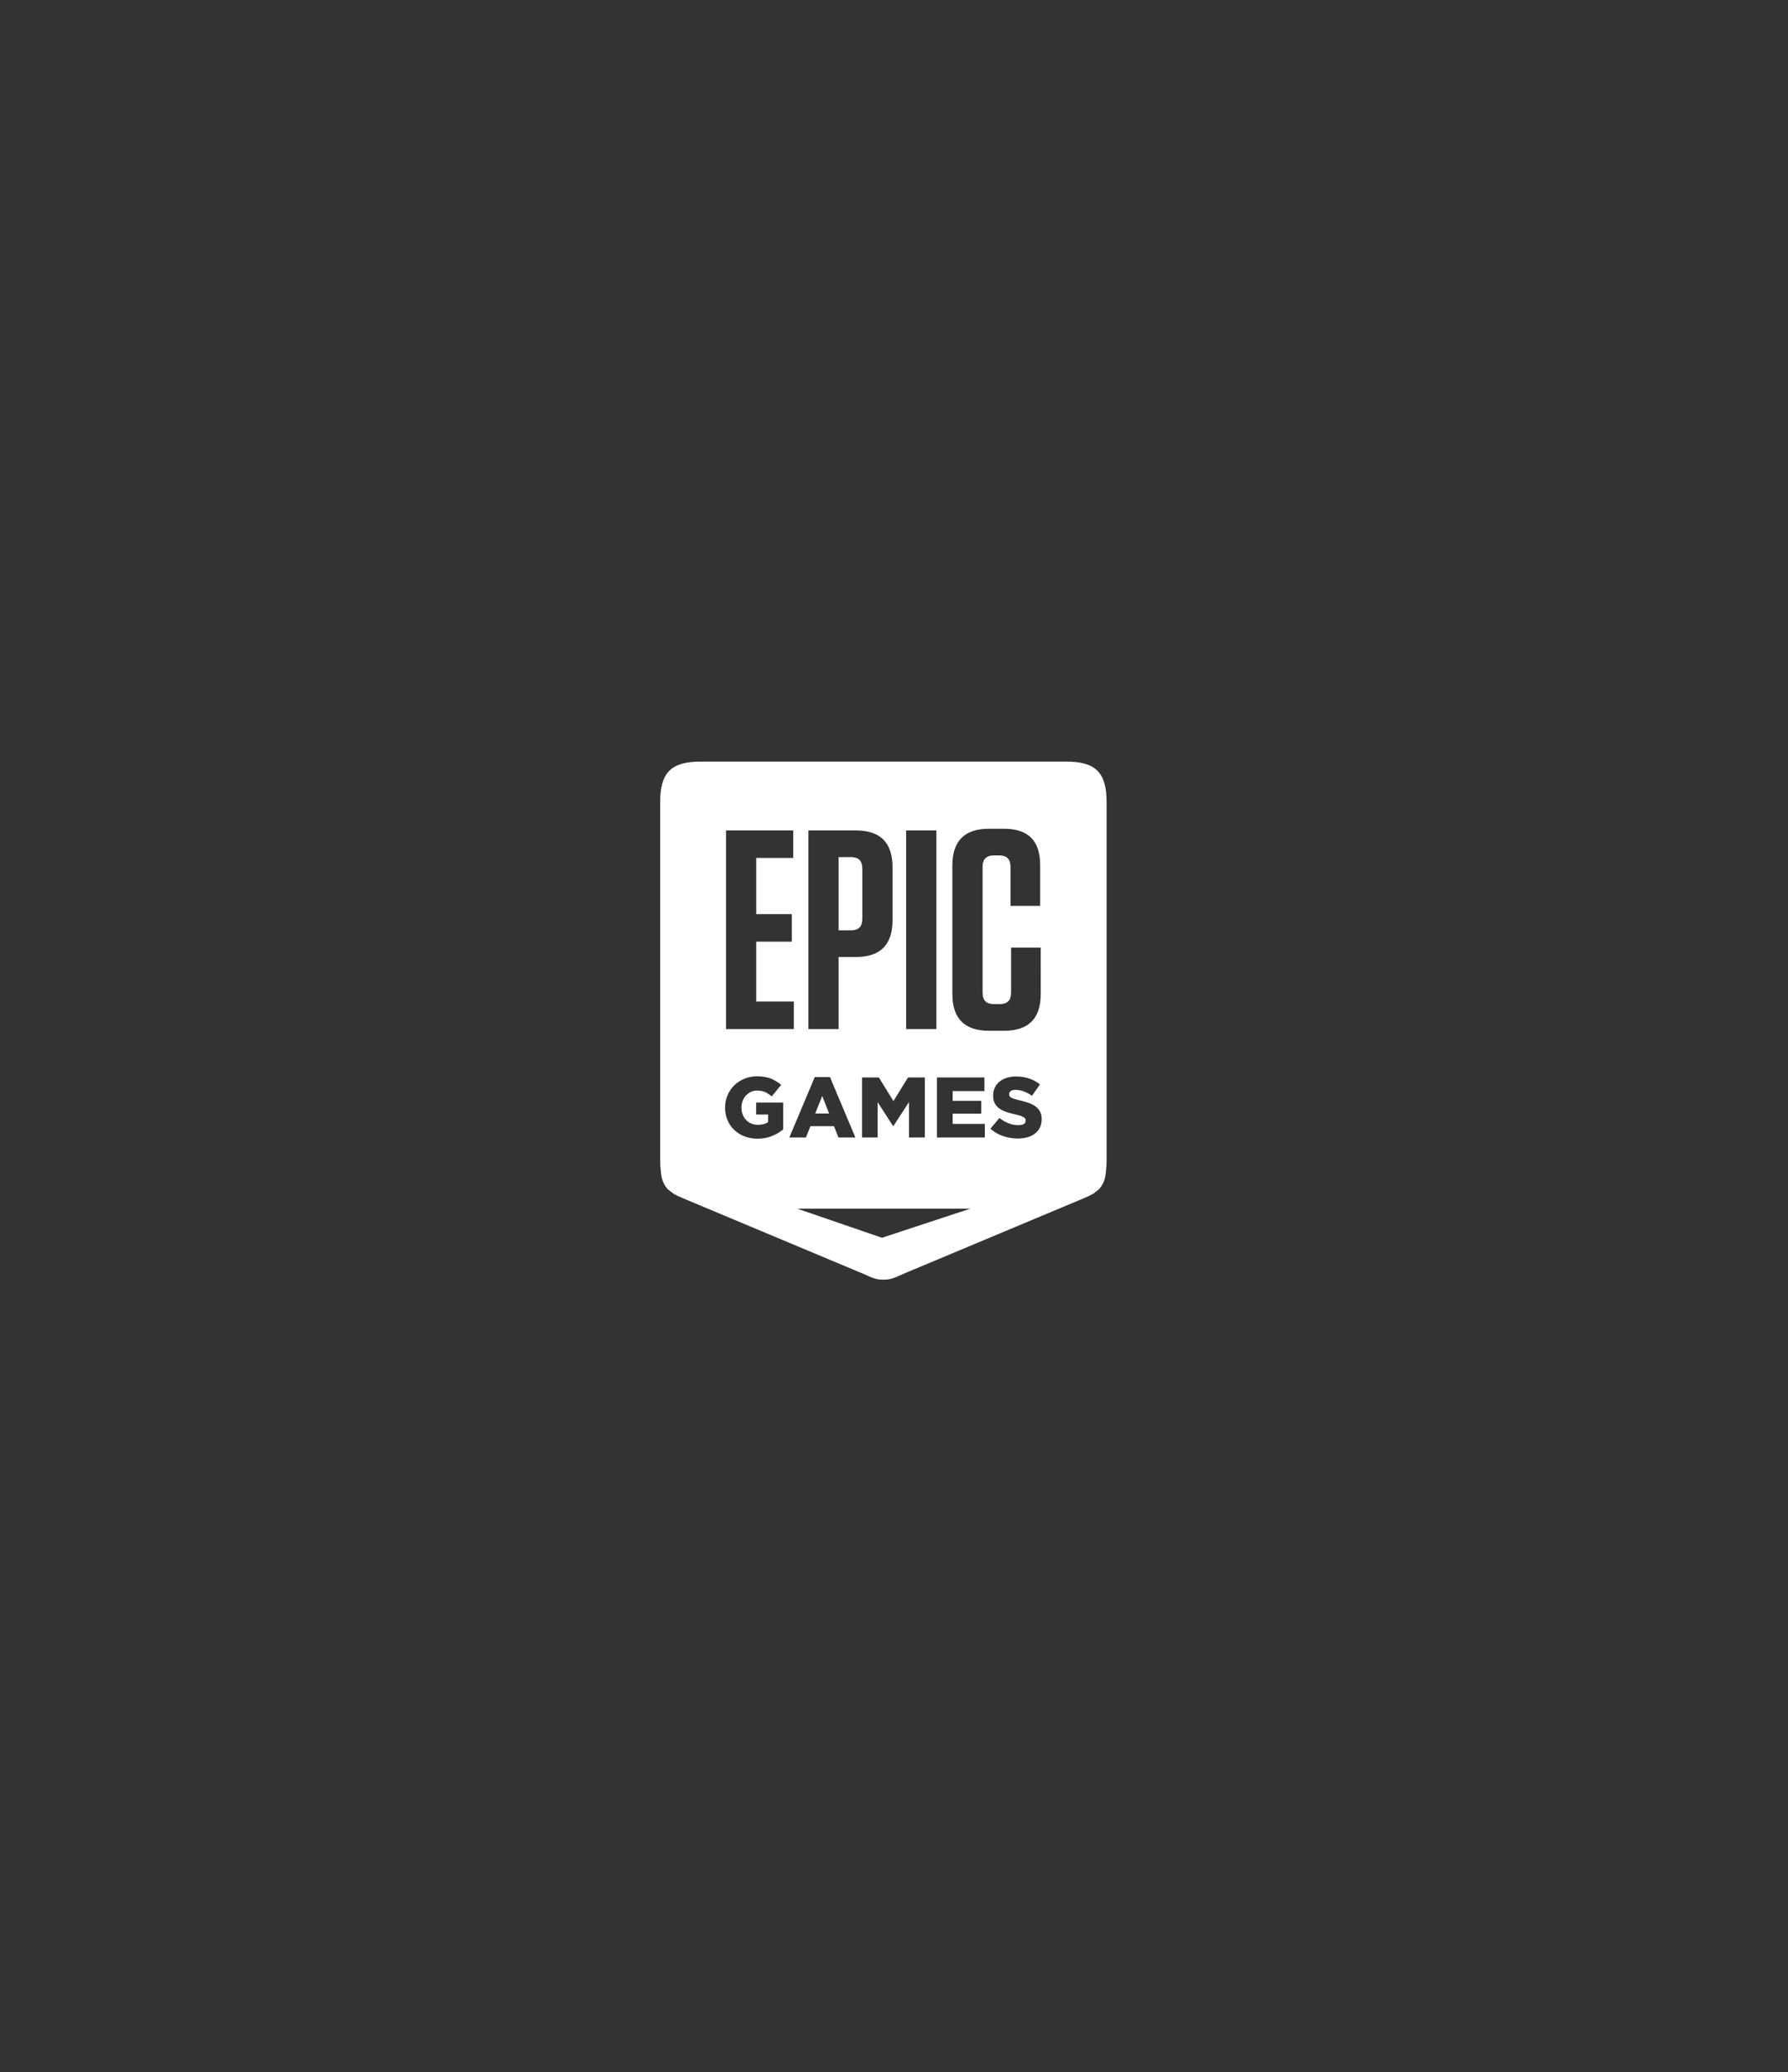<svg xmlns="http://www.w3.org/2000/svg" xmlns:svg="http://www.w3.org/2000/svg" id="svg1" fill="none" version="1.1" viewBox="0 0 648 751"><rect x="0" y="0" width="648" height="751" fill="#333333" stroke="none"/><path id="path1" fill="#fff" fill-rule="evenodd" d="m 647.167,58.79 v 518.235 c 0,4.86 -0.198,9.375 -0.627,13.557 -0.977,9.375 -1.161,18.459 -9.88,28.802 -0.851,1.013 -9.752,7.637 -9.752,7.637 -4.789,2.348 -8.057,4.077 -13.459,6.251 L 352.656,742.536 c -13.54,6.206 -19.201,8.625 -29.035,8.43 v 0.002 c -0.013,0 -0.025,0 -0.038,0 -0.014,0 -0.026,0 -0.039,0 v -0.002 c -9.833,0.195 -15.495,-2.224 -29.033,-8.43 L 33.716,633.272 c -5.4,-2.174 -8.669,-3.903 -13.457,-6.251 0,0 -8.902,-6.624 -9.754,-7.637 C 1.787,609.041 1.603,599.957 0.625,590.582 0.196,586.4 0,581.885 0,577.025 V 58.79 C 0,15.842 15.843,0 58.771,0 h 529.625 c 42.927,0 58.771,15.842 58.771,58.79 z m -94.125,460.912 v -2.87 l -0.12,-1.314 -0.12,-1.195 -0.239,-1.196 -0.238,-1.196 -0.239,-1.076 -0.352,-1.076 -0.359,-1.075 -0.477,-0.956 -0.599,-1.077 -0.59,-0.956 -0.718,-1.075 -0.71,-0.957 -0.836,-0.836 -0.83,-0.957 -0.956,-0.836 -0.949,-0.838 -0.951,-0.597 -0.956,-0.717 -0.948,-0.598 -1.069,-0.597 -1.076,-0.599 -1.189,-0.597 -1.188,-0.477 -1.188,-0.599 -1.315,-0.471 -1.068,-0.358 -1.069,-0.359 -1.196,-0.359 -1.068,-0.358 -1.188,-0.359 -1.19,-0.359 -1.196,-0.238 -1.308,-0.359 -1.188,-0.359 -1.306,-0.238 -1.308,-0.36 -1.308,-0.358 -1.316,-0.358 -1.188,-0.24 -1.068,-0.359 -1.076,-0.239 -0.95,-0.358 -0.949,-0.239 -1.428,-0.477 -1.315,-0.479 -1.188,-0.479 -0.949,-0.597 -1.076,-0.597 -0.829,-0.838 -0.479,-0.717 -0.589,-1.315 -0.122,-1.553 v -0.24 l 0.122,-1.195 0.469,-1.076 0.717,-1.076 1.07,-0.957 0.837,-0.477 0.949,-0.479 1.068,-0.239 1.196,-0.24 1.308,-0.238 h 2.616 l 1.068,0.12 1.196,0.118 1.188,0.12 1.188,0.24 1.188,0.239 1.196,0.24 1.188,0.357 1.188,0.36 1.31,0.358 0.956,0.478 1.068,0.359 0.949,0.477 1.076,0.479 0.949,0.477 1.068,0.479 0.958,0.599 1.068,0.477 0.956,0.717 0.95,0.598 1.068,0.598 0.956,0.716 0.711,-0.956 0.597,-0.956 0.71,-0.956 0.718,-0.956 0.71,-1.076 0.598,-0.956 0.716,-0.956 0.712,-0.957 0.596,-0.956 0.711,-0.956 0.717,-0.957 0.599,-0.956 0.709,-1.075 0.718,-0.957 0.71,-0.956 0.598,-0.956 0.709,-0.958 -0.948,-0.716 -0.949,-0.717 -0.956,-0.719 -0.951,-0.596 -1.075,-0.717 -0.949,-0.599 -1.069,-0.597 -1.076,-0.597 -0.95,-0.479 -1.069,-0.597 -1.195,-0.479 -1.069,-0.479 -1.068,-0.477 -1.069,-0.359 -1.195,-0.477 -1.069,-0.24 -1.07,-0.359 -1.194,-0.358 -1.07,-0.239 -1.188,-0.24 -1.188,-0.239 -1.076,-0.238 -1.189,-0.239 -1.308,-0.12 -1.188,-0.239 -1.315,-0.12 h -1.188 l -1.308,-0.12 -1.308,-0.118 h -5.118 l -1.188,0.118 -1.188,0.12 -1.196,0.12 -1.188,0.119 -1.07,0.24 -1.188,0.239 -1.074,0.238 -1.071,0.239 -0.949,0.24 -1.076,0.359 -1.188,0.477 -1.188,0.36 -1.076,0.477 -1.068,0.598 -1.07,0.478 -1.076,0.598 -0.948,0.597 -0.95,0.717 -0.956,0.718 -0.83,0.597 -0.956,0.837 -0.83,0.958 -0.836,0.836 -0.83,0.956 -0.718,0.956 -0.711,0.957 -0.596,1.075 -0.592,1.077 -0.477,1.075 -0.479,1.076 -0.471,1.076 -0.238,1.074 -0.359,1.078 -0.24,1.076 -0.239,1.074 -0.12,1.196 -0.118,1.076 -0.12,1.195 v 2.751 l 0.12,1.313 0.118,1.196 0.12,1.195 0.239,1.076 0.24,1.196 0.359,0.956 0.35,1.076 0.359,0.957 0.479,0.829 0.597,1.075 0.591,0.957 0.598,0.836 0.71,0.836 0.717,0.838 0.831,0.837 0.836,0.836 0.829,0.719 0.956,0.597 0.949,0.717 1.07,0.598 0.956,0.597 1.189,0.597 1.068,0.598 1.195,0.478 1.189,0.478 1.188,0.478 1.308,0.479 1.076,0.359 1.068,0.358 1.071,0.359 1.186,0.24 1.076,0.357 1.19,0.359 1.186,0.24 1.196,0.359 1.188,0.238 1.308,0.359 1.19,0.239 1.306,0.358 1.196,0.239 1.188,0.359 1.07,0.238 1.076,0.36 0.948,0.239 0.83,0.24 1.427,0.596 1.196,0.479 1.068,0.478 0.949,0.478 0.958,0.717 0.829,0.717 0.599,0.836 0.478,1.196 0.118,1.435 v 0.239 l -0.118,1.196 -0.36,1.074 -0.478,0.958 -0.71,0.837 -0.956,0.717 -0.83,0.478 -0.956,0.358 -1.07,0.239 -1.068,0.24 -1.196,0.239 -1.308,0.118 h -2.616 l -1.306,-0.118 h -1.19 l -1.194,-0.239 -1.308,-0.12 -1.188,-0.239 -1.188,-0.238 -1.196,-0.24 -1.068,-0.359 -1.19,-0.359 -1.188,-0.358 -1.074,-0.478 -1.071,-0.358 -1.068,-0.479 -1.076,-0.477 -1.069,-0.479 -0.948,-0.599 -1.078,-0.477 -0.948,-0.599 -1.069,-0.716 -0.956,-0.597 -1.069,-0.717 -0.956,-0.718 -1.07,-0.717 -0.949,-0.717 -0.717,0.956 -0.83,0.836 -0.717,0.957 -0.829,0.956 -0.718,0.836 -0.71,0.957 -0.836,0.956 -0.711,0.838 -0.837,0.956 -0.71,0.836 -0.837,0.957 -0.709,0.956 -0.718,0.836 -0.83,0.956 -0.718,0.957 -0.829,0.838 -0.717,0.956 0.949,0.836 0.836,0.717 0.951,0.717 0.956,0.718 1.898,1.434 0.956,0.598 0.95,0.597 1.076,0.599 0.949,0.596 1.069,0.598 1.075,0.479 1.069,0.589 1.07,0.479 1.074,0.479 1.19,0.478 1.069,0.358 1.188,0.358 1.075,0.479 1.189,0.359 1.188,0.358 1.069,0.24 1.195,0.358 1.188,0.238 1.188,0.24 1.189,0.239 1.196,0.239 1.188,0.12 1.188,0.238 1.308,0.12 1.195,0.12 1.189,0.12 h 1.307 l 1.189,0.119 h 4.999 l 1.189,-0.119 1.307,-0.12 1.196,-0.12 1.068,-0.12 1.189,-0.118 1.196,-0.24 1.068,-0.239 1.07,-0.239 1.188,-0.24 1.076,-0.357 1.188,-0.36 1.188,-0.357 1.188,-0.479 1.196,-0.479 1.068,-0.597 1.069,-0.479 1.076,-0.597 0.949,-0.717 0.95,-0.59 0.956,-0.717 0.83,-0.717 0.955,-0.838 0.711,-0.717 0.837,-0.837 0.709,-0.836 0.599,-0.956 0.711,-0.956 0.597,-0.958 0.597,-0.956 0.471,-1.074 0.479,-0.958 0.477,-1.076 0.36,-1.196 0.232,-1.076 0.357,-1.194 0.24,-1.196 0.119,-1.314 0.12,-1.196 z m -82.389,25.216 v -19.719 h -46.655 v -14.821 h 41.416 v -18.522 h -41.416 v -14.224 h 46.057 v -19.725 h -68.782 v 87.011 z m -86.954,0 v -87.011 h -24.392 l -0.597,0.957 -0.591,1.075 -0.717,0.949 -0.599,1.076 -0.589,0.956 -0.599,1.078 -0.709,0.948 -0.599,1.077 -0.596,0.956 -0.592,0.956 -0.716,1.068 -0.592,0.957 -0.597,1.075 -0.597,0.957 -0.71,1.068 -0.6,0.956 -0.589,0.956 -0.599,1.071 -0.597,0.955 -0.711,1.076 -0.596,0.957 -0.598,1.068 -0.591,0.957 -0.717,1.075 -0.59,0.949 -0.598,0.956 -0.598,1.076 -0.71,0.958 -0.598,1.076 -0.592,0.949 -0.596,1.076 -0.71,0.956 -0.598,1.068 -0.597,0.957 -0.591,-0.957 -0.597,-1.068 -0.719,-0.956 -0.59,-1.076 -0.598,-0.949 -0.59,-1.076 -0.598,-0.958 -0.717,-1.076 -0.591,-0.956 -0.598,-0.949 -0.59,-1.075 -0.597,-0.957 -0.717,-1.068 -0.592,-0.957 -0.598,-1.076 -0.589,-0.955 -0.599,-1.071 -0.717,-0.956 -0.591,-0.956 -0.597,-1.068 -0.597,-0.957 -0.711,-1.075 -0.597,-0.957 -0.591,-1.068 -0.599,-0.956 -0.596,-0.956 -0.712,-1.077 -0.597,-0.948 -0.591,-1.078 -0.597,-0.956 -0.599,-1.076 -0.709,-0.949 -0.597,-1.075 -0.591,-0.957 h -24.4 v 87.011 h 22.613 v -51.212 l 0.71,0.956 0.6,1.084 0.709,0.954 0.597,1.076 0.718,0.958 0.59,1.074 0.718,0.964 0.59,1.076 0.718,0.956 0.597,1.076 0.711,0.956 0.597,1.084 0.711,0.956 0.597,1.076 0.711,0.956 0.597,1.083 0.717,0.956 0.71,1.076 0.598,0.956 0.71,1.083 0.598,0.956 0.718,1.076 0.589,0.956 0.717,1.084 0.591,0.956 0.717,1.074 0.599,0.958 0.709,1.076 0.598,0.964 0.71,1.074 0.598,0.956 0.71,1.076 0.599,0.964 0.716,1.076 h 0.472 l 0.597,-0.956 0.711,-1.084 0.597,-0.956 0.718,-0.956 0.59,-1.076 0.716,-0.957 0.591,-0.963 0.599,-1.074 0.717,-0.958 0.591,-0.956 0.717,-0.962 0.591,-1.076 0.716,-0.956 0.598,-0.958 0.591,-1.082 0.717,-0.956 0.59,-0.958 0.717,-1.074 0.591,-0.958 0.717,-0.962 0.599,-1.076 0.59,-0.956 0.718,-0.956 0.59,-1.083 0.716,-0.957 0.599,-0.956 0.709,-0.956 0.599,-1.083 0.589,-0.956 0.719,-0.957 0.597,-1.075 0.71,-0.957 0.598,-0.956 0.711,-1.084 0.596,-0.956 v 51.452 z M 244.91,510.139 h -20.109 l 0.47,-1.076 0.359,-1.083 0.479,-1.196 0.478,-1.076 0.351,-1.082 0.477,-1.076 0.479,-1.196 0.472,-1.083 0.357,-1.076 0.479,-1.075 0.477,-1.082 0.352,-1.196 0.479,-1.076 0.477,-1.083 0.36,-1.076 0.471,-1.076 0.479,-1.201 0.477,-1.078 0.352,-1.074 0.479,-1.083 0.478,-1.196 0.358,-1.083 0.47,-1.076 0.479,1.076 0.359,1.083 0.47,1.196 0.479,1.083 0.359,1.074 0.477,1.078 0.472,1.201 0.357,1.076 0.479,1.076 0.479,1.083 0.35,1.076 0.479,1.196 0.36,1.082 0.469,1.075 0.479,1.076 0.36,1.083 0.477,1.196 0.471,1.076 0.359,1.082 0.478,1.076 0.471,1.196 0.359,1.083 z m 38.083,34.779 -0.478,-1.078 -0.478,-1.076 -0.47,-1.076 -0.36,-1.194 -0.478,-1.07 -0.478,-1.074 -0.472,-1.076 -0.954,-2.152 -0.471,-1.196 -0.479,-1.076 -0.36,-1.075 -0.47,-1.076 -0.956,-2.152 -0.478,-1.195 -0.47,-1.076 -0.479,-1.077 -0.479,-1.075 -0.35,-1.076 -0.479,-1.076 -0.479,-1.196 -0.478,-1.074 -0.471,-1.076 -0.479,-1.076 -0.477,-1.076 -0.472,-1.076 -0.357,-1.196 -0.479,-1.075 -0.472,-1.076 -0.477,-1.076 -0.479,-1.076 -0.477,-1.076 -0.472,-1.195 -0.478,-1.076 -0.358,-1.076 -0.471,-1.076 -0.479,-1.074 -0.478,-1.076 -0.478,-1.196 -0.472,-1.076 -0.956,-2.152 -0.352,-1.075 -0.477,-1.077 -0.479,-1.068 -0.47,-1.196 -0.479,-1.075 -0.479,-1.077 -0.477,-1.076 -0.471,-1.075 -0.36,-1.076 -0.477,-1.196 -0.471,-1.075 -1.434,-3.228 -0.472,-1.076 -0.478,-1.196 -0.358,-1.074 -0.471,-1.076 -0.479,-1.076 -0.477,-1.076 -0.471,-1.076 -0.478,-1.195 -0.958,-2.152 -0.35,-1.076 -0.479,-1.075 -0.479,-1.077 -0.47,-1.195 -0.479,-1.076 -0.477,-1.076 -0.479,-1.076 -0.471,-1.076 -0.358,-1.074 -0.478,-1.196 -0.472,-1.076 -0.956,-2.152 h -22.016 l -0.47,1.076 -0.479,1.076 -0.477,1.076 -0.36,1.196 -0.471,1.074 -0.477,1.076 -0.479,1.076 -0.471,1.076 -0.478,1.076 -0.479,1.195 -0.479,1.077 -0.35,1.075 -0.958,2.152 -0.47,1.076 -0.479,1.195 -0.477,1.076 -0.472,1.076 -0.478,1.076 -0.358,1.076 -0.478,1.074 -0.472,1.196 -0.477,1.076 -0.479,1.076 -0.472,1.076 -0.477,1.076 -0.479,1.075 -0.358,1.196 -0.471,1.076 -0.479,1.075 -0.477,1.076 -0.472,1.077 -0.477,1.075 -0.478,1.196 -0.472,1.068 -0.358,1.077 -0.479,1.075 -0.477,1.076 -0.471,1.076 -0.479,1.076 -0.478,1.196 -0.471,1.076 -0.479,1.074 -0.358,1.076 -0.478,1.076 -0.472,1.076 -0.477,1.195 -0.477,1.076 -0.472,1.076 -0.956,2.152 -0.359,1.075 -0.471,1.196 -0.478,1.076 -0.479,1.076 -0.471,1.076 -0.478,1.076 -0.479,1.074 -0.471,1.196 -0.358,1.076 -0.478,1.076 -0.478,1.075 -0.472,1.077 -0.478,1.076 -0.478,1.195 -0.471,1.076 -0.479,1.076 -0.357,1.076 -0.479,1.075 -0.47,1.076 -0.479,1.196 -0.479,1.076 -0.47,1.076 -0.478,1.076 -0.478,1.074 -0.359,1.07 -0.472,1.194 -0.477,1.076 -0.479,1.076 -0.471,1.078 h 24.034 l 0.478,-1.078 0.359,-1.076 0.477,-1.076 0.472,-1.194 0.359,-1.07 0.479,-1.074 0.47,-1.076 0.359,-1.076 0.479,-1.076 0.477,-1.076 0.352,-1.076 0.477,-1.195 0.479,-1.076 0.359,-1.076 0.47,-1.076 h 34.152 l 0.479,1.076 0.359,1.076 0.478,1.076 0.472,1.195 0.358,1.076 0.956,2.152 0.352,1.076 0.478,1.076 0.478,1.074 0.352,1.07 0.478,1.194 0.478,1.076 0.358,1.076 0.472,1.078 z M 178.378,533.09 v -38.843 h -39.272 v 17.445 h 17.376 v 10.878 l -0.951,0.598 -0.836,0.478 -1.068,0.478 -0.956,0.479 -1.07,0.477 -1.068,0.24 -1.188,0.358 -1.196,0.238 -1.188,0.24 -1.188,0.12 -1.308,0.119 -1.316,0.12 h -2.735 l -1.308,-0.12 -1.188,-0.119 -1.188,-0.238 -1.196,-0.24 -1.188,-0.359 -1.189,-0.359 -1.075,-0.477 -1.068,-0.479 -1.071,-0.478 -0.956,-0.598 -0.948,-0.597 -0.949,-0.717 -0.957,-0.718 -0.828,-0.717 -0.719,-0.836 -0.829,-0.837 -0.718,-0.836 -0.71,-0.958 -0.598,-0.956 -0.597,-0.956 -0.591,-1.076 -0.477,-1.077 -0.479,-1.195 -0.352,-0.956 -0.358,-1.076 -0.239,-1.074 -0.24,-1.078 -0.239,-1.074 -0.12,-1.196 -0.118,-1.076 -0.112,-1.195 v -2.751 l 0.112,-1.194 0.118,-1.195 0.24,-1.316 0.239,-1.075 0.239,-1.189 0.358,-1.195 0.472,-1.076 0.359,-1.076 0.477,-1.076 0.599,-0.956 0.589,-1.076 0.598,-0.956 0.592,-0.837 0.717,-0.956 0.829,-0.837 0.718,-0.836 0.829,-0.718 0.837,-0.717 0.83,-0.716 0.957,-0.599 0.948,-0.598 0.956,-0.598 1.069,-0.477 1.07,-0.479 1.068,-0.358 1.076,-0.358 1.069,-0.24 1.188,-0.238 1.076,-0.12 1.188,-0.119 h 2.496 l 1.315,0.119 1.308,0.12 1.189,0.118 1.188,0.239 1.188,0.24 1.076,0.239 1.068,0.358 1.069,0.359 0.956,0.359 0.95,0.478 0.956,0.478 1.068,0.598 0.95,0.596 0.956,0.599 0.95,0.597 0.949,0.718 0.956,0.598 0.949,0.836 0.956,0.718 0.711,-0.956 0.836,-0.838 0.712,-0.956 0.836,-0.956 0.709,-0.956 0.718,-0.837 0.83,-0.956 0.716,-0.956 0.831,-0.956 0.717,-0.839 0.71,-0.956 0.837,-0.956 0.711,-0.836 0.717,-0.957 0.829,-0.956 0.718,-0.956 0.829,-0.836 0.717,-0.957 -0.949,-0.718 -0.956,-0.836 -0.949,-0.717 -0.956,-0.717 -0.95,-0.599 -0.949,-0.716 -1.076,-0.599 -0.949,-0.597 -1.068,-0.597 -0.958,-0.598 -1.068,-0.478 -1.069,-0.598 -1.076,-0.478 -1.068,-0.479 -1.069,-0.477 -1.076,-0.359 -0.95,-0.359 -1.068,-0.238 -1.076,-0.359 -1.07,-0.24 -1.068,-0.239 -1.075,-0.238 -1.189,-0.239 -1.188,-0.24 -1.076,-0.119 -1.308,-0.24 -1.188,-0.118 h -1.188 l -1.308,-0.12 -1.316,-0.12 h -5.111 l -1.196,0.12 -1.189,0.12 -1.187,0.118 -1.189,0.12 -1.195,0.239 -1.189,0.12 -1.188,0.239 -1.07,0.358 -1.194,0.239 -1.068,0.359 -1.068,0.24 -1.078,0.477 -1.188,0.36 -0.949,0.357 -1.189,0.599 -1.075,0.477 -1.069,0.479 -1.068,0.597 -1.076,0.598 -1.07,0.598 -0.948,0.598 -0.957,0.597 -0.949,0.717 -0.956,0.598 -0.95,0.717 -0.83,0.717 -0.956,0.838 -0.83,0.716 -0.836,0.838 -0.83,0.835 -0.718,0.837 -0.829,0.836 -0.717,0.839 -0.711,0.956 -0.717,0.956 -0.71,0.956 -0.598,0.956 -0.596,0.956 -0.592,0.957 -0.598,0.956 -0.597,1.076 -0.471,1.076 -0.956,2.152 -0.472,1.075 -0.478,1.196 -0.359,1.076 -0.359,1.195 -0.35,1.076 -0.24,1.196 -0.359,1.194 -0.239,1.076 -0.118,1.196 -0.239,1.188 -0.121,1.315 -0.112,1.196 v 1.195 l -0.119,1.314 v 3.946 l 0.119,1.194 0.112,1.196 0.121,1.196 0.117,1.075 0.24,1.196 0.12,1.076 0.239,1.195 0.359,1.077 0.238,1.195 0.352,1.074 0.239,1.076 0.479,1.078 0.358,0.956 0.472,1.074 0.956,2.152 0.471,1.076 0.597,0.956 0.598,1.076 0.592,0.958 0.596,0.954 0.71,0.958 0.598,0.956 0.717,0.837 0.711,0.956 0.717,0.836 0.829,0.837 0.838,0.838 0.829,0.716 0.837,0.837 0.83,0.717 0.836,0.718 0.95,0.717 0.95,0.716 0.956,0.719 0.949,0.596 0.956,0.598 1.069,0.598 0.948,0.592 1.078,0.597 1.068,0.479 1.069,0.477 1.076,0.477 1.187,0.479 1.069,0.359 1.069,0.477 1.076,0.36 1.188,0.239 1.07,0.358 1.194,0.239 1.068,0.239 1.19,0.24 1.188,0.238 1.196,0.12 1.188,0.12 1.188,0.119 1.308,0.12 1.188,0.119 h 5.12 l 1.306,-0.119 1.196,-0.12 1.308,-0.119 1.188,-0.12 1.308,-0.12 1.19,-0.12 1.194,-0.238 1.188,-0.239 1.07,-0.239 1.196,-0.238 1.068,-0.36 1.188,-0.358 1.069,-0.36 1.075,-0.358 1.07,-0.359 1.068,-0.479 1.196,-0.477 1.068,-0.479 1.188,-0.477 1.07,-0.599 1.074,-0.47 1.07,-0.598 1.069,-0.598 1.076,-0.596 0.949,-0.599 0.956,-0.597 0.95,-0.718 0.949,-0.597 0.956,-0.717 0.831,-0.599 0.956,-0.717 z m 330.33,-263.41 v 64.992 c 0,11.519 -5.324,16.863 -16.371,16.863 h -8.192 c -11.46,0 -16.784,-5.344 -16.784,-16.863 V 152.856 c 0,-11.517 5.324,-16.861 16.784,-16.861 h 7.37 c 11.053,0 16.377,5.344 16.377,16.861 v 56.359 h 42.977 v -58.827 c 0,-35.783 -17.193,-53.06 -52.8,-53.06 h -21.292 c -35.608,0 -53.216,17.685 -53.216,53.475 v 185.922 c 0,35.791 17.608,53.475 53.216,53.475 h 21.699 c 35.616,0 53.215,-17.684 53.215,-53.475 V 269.68 Z m -152.1,118.052 h 43.805 V 99.796 h -43.805 z m -63.559,-160.01 c 0,11.518 -5.316,16.869 -16.369,16.869 H 258.665 V 138.463 h 18.015 c 11.053,0 16.369,5.345 16.369,16.861 z M 283.635,99.796 h -68.77 v 287.936 h 43.8 V 283.25 h 24.97 c 35.614,0 53.214,-17.684 53.214,-53.467 v -76.512 c 0,-35.789 -17.6,-53.475 -53.214,-53.475 z M 139.274,261.037 h 51.578 v -39.896 h -51.578 v -81.448 h 53.631 V 99.797 H 95.476 v 287.935 h 98.245 V 347.835 H 139.274 Z M 321.562,690.289 449.544,648.083 H 198.805 Z" clip-path="url(#clip1)" clip-rule="evenodd" transform="matrix(0.25,0,0,0.25,239.257,276.005)" style="stroke-width:4.004"/><defs id="defs1"><clipPath id="clip1"><rect id="rect1" width="647.167" height="750.977" fill="#fff"/></clipPath></defs><script id="script1"/></svg>
